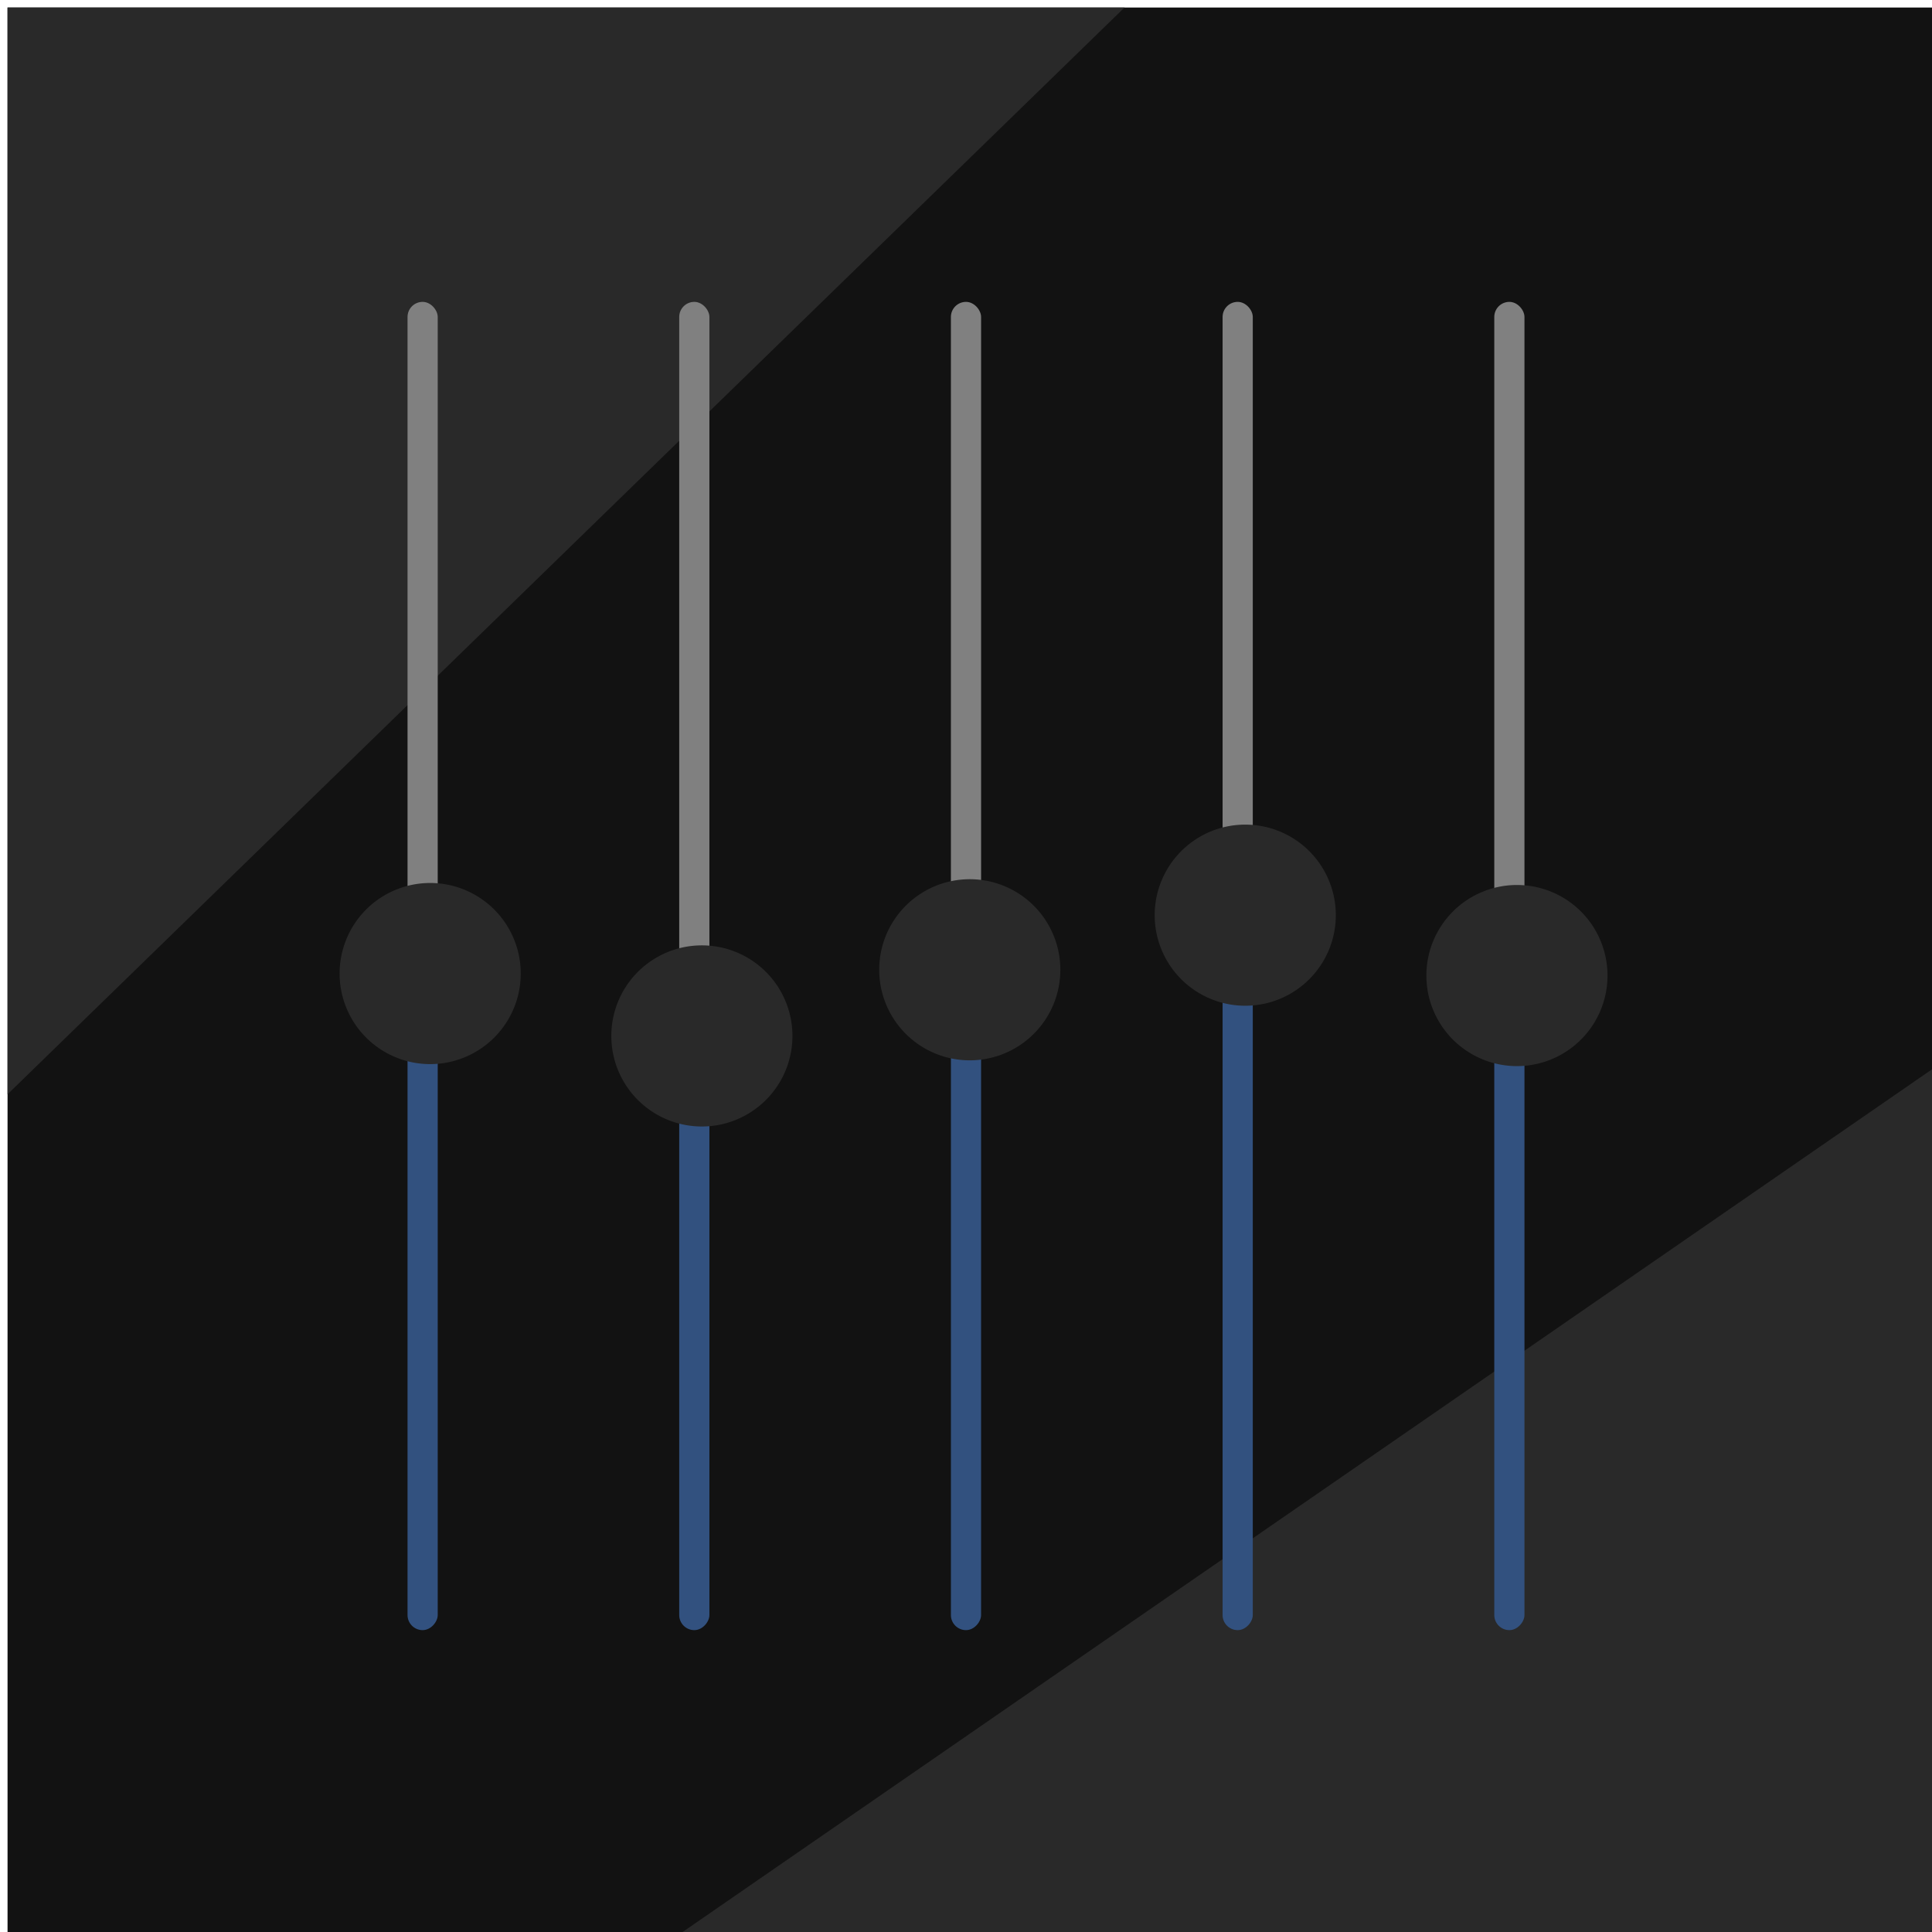 <?xml version="1.0" encoding="UTF-8" standalone="no"?>
<!-- Created with Inkscape (http://www.inkscape.org/) -->

<svg
   inkscape:export-ydpi="90.000000"
   inkscape:export-xdpi="90.000000"
   width="512"
   height="512"
   id="svg11300"
   sodipodi:version="0.32"
   inkscape:version="1.1.2 (0a00cf5339, 2022-02-04)"
   sodipodi:docname="logo17.svg"
   inkscape:output_extension="org.inkscape.output.svg.inkscape"
   version="1.0"
   style="display:inline;enable-background:new"
   inkscape:export-filename="/home/sam/dev/ubuntu-touch-icons/bitmaps/template.png"
   xmlns:inkscape="http://www.inkscape.org/namespaces/inkscape"
   xmlns:sodipodi="http://sodipodi.sourceforge.net/DTD/sodipodi-0.dtd"
   xmlns:xlink="http://www.w3.org/1999/xlink"
   xmlns="http://www.w3.org/2000/svg"
   xmlns:svg="http://www.w3.org/2000/svg"
   xmlns:rdf="http://www.w3.org/1999/02/22-rdf-syntax-ns#"
   xmlns:cc="http://creativecommons.org/ns#"
   xmlns:dc="http://purl.org/dc/elements/1.1/">
  <title
     id="title3004">Template</title>
  <sodipodi:namedview
     stroke="#ef2929"
     fill="#f57900"
     id="base"
     pagecolor="#ffffff"
     bordercolor="#666666"
     borderopacity="0.255"
     inkscape:pageopacity="0"
     inkscape:pageshadow="2"
     inkscape:zoom="1.2850113"
     inkscape:cx="257.19618"
     inkscape:cy="255.25067"
     inkscape:current-layer="layer21"
     showgrid="true"
     inkscape:grid-bbox="true"
     inkscape:document-units="px"
     inkscape:showpageshadow="false"
     inkscape:window-width="1664"
     inkscape:window-height="882"
     inkscape:window-x="0"
     inkscape:window-y="27"
     width="400px"
     height="300px"
     inkscape:snap-nodes="true"
     inkscape:snap-bbox="true"
     gridtolerance="10000"
     inkscape:object-nodes="true"
     inkscape:snap-grids="true"
     showguides="false"
     inkscape:guide-bbox="true"
     inkscape:window-maximized="1"
     inkscape:bbox-nodes="true"
     inkscape:bbox-paths="true"
     inkscape:snap-bbox-midpoints="true"
     inkscape:snap-bbox-edge-midpoints="true"
     inkscape:snap-global="true"
     inkscape:pagecheckerboard="false">
    <inkscape:grid
       spacingy="1px"
       spacingx="1px"
       id="grid5883"
       type="xygrid"
       enabled="true"
       visible="false"
       empspacing="4"
       snapvisiblegridlinesonly="true" />
    <sodipodi:guide
       position="256,256"
       orientation="-0.707,0.707"
       id="guide10813"
       inkscape:label=""
       inkscape:color="rgb(0,0,255)" />
    <sodipodi:guide
       position="256,256"
       orientation="0.707,0.707"
       id="guide10815"
       inkscape:label=""
       inkscape:color="rgb(0,0,255)" />
    <sodipodi:guide
       position="104,408"
       orientation="1,0"
       id="guide10817" />
    <sodipodi:guide
       position="120,408"
       orientation="1,0"
       id="guide10819" />
    <sodipodi:guide
       position="136,408"
       orientation="1,0"
       id="guide10821" />
    <sodipodi:guide
       position="104,392"
       orientation="0,1"
       id="guide10823" />
    <sodipodi:guide
       position="104,408"
       orientation="0,1"
       id="guide10825" />
    <sodipodi:guide
       position="104,376"
       orientation="0,1"
       id="guide10827" />
    <sodipodi:guide
       position="408,408"
       orientation="1,0"
       id="guide10829" />
    <sodipodi:guide
       position="376,408"
       orientation="1,0"
       id="guide10831" />
    <sodipodi:guide
       position="392,408"
       orientation="1,0"
       id="guide10833" />
    <sodipodi:guide
       position="104,104"
       orientation="0,1"
       id="guide10837" />
    <sodipodi:guide
       position="104,120"
       orientation="0,1"
       id="guide10839" />
    <sodipodi:guide
       position="104,136"
       orientation="0,1"
       id="guide10841" />
    <sodipodi:guide
       position="0,496"
       orientation="0,1"
       id="guide10843" />
    <sodipodi:guide
       position="0,16"
       orientation="0,1"
       id="guide10845" />
  </sodipodi:namedview>
  <defs
     id="defs3">
    <linearGradient
       id="linearGradient3045">
      <stop
         style="stop-color:#847784;stop-opacity:0.996"
         offset="0"
         id="stop3047" />
      <stop
         style="stop-color:#695f69;stop-opacity:1"
         offset="1"
         id="stop3049" />
    </linearGradient>
    <linearGradient
       id="linearGradient4213">
      <stop
         id="stop4215"
         offset="0"
         style="stop-color:#b1d7f3;stop-opacity:1" />
      <stop
         id="stop4217"
         offset="1"
         style="stop-color:#8fafda;stop-opacity:1" />
    </linearGradient>
    <linearGradient
       id="linearGradient5460"
       inkscape:swatch="gradient">
      <stop
         style="stop-color:#e6e6e6;stop-opacity:1"
         offset="0"
         id="stop5462" />
      <stop
         style="stop-color:#ffffff;stop-opacity:1"
         offset="1"
         id="stop5464" />
    </linearGradient>
    <linearGradient
       id="linearGradient5476"
       inkscape:swatch="solid">
      <stop
         style="stop-color:#772953;stop-opacity:1;"
         offset="0"
         id="stop5478" />
    </linearGradient>
    <filter
       color-interpolation-filters="sRGB"
       id="filter4154">
      <feComposite
         id="feComposite4156"
         in2="SourceGraphic"
         k3="0"
         k2="1"
         k1="0"
         result="composite1"
         k4="0"
         operator="arithmetic" />
      <feColorMatrix
         id="feColorMatrix4158"
         type="saturate"
         values="0"
         result="colormatrix1"
         in="composite1" />
      <feFlood
         id="feFlood4160"
         result="flood1"
         flood-color="rgb(72,59,72)" />
      <feBlend
         id="feBlend4162"
         result="blend1"
         mode="multiply"
         in2="colormatrix1"
         in="flood1" />
      <feBlend
         id="feBlend4164"
         mode="screen"
         in2="blend1"
         result="blend2" />
      <feColorMatrix
         id="feColorMatrix4166"
         type="saturate"
         values="1"
         result="colormatrix2"
         in="blend2" />
      <feComposite
         id="feComposite4168"
         operator="in"
         result="composite2"
         in2="SourceGraphic"
         in="colormatrix2" />
    </filter>
    <clipPath
       clipPathUnits="userSpaceOnUse"
       id="clipPath3062">
      <rect
         style="color:#000000;fill:url(#linearGradient3066);fill-opacity:1;fill-rule:nonzero;stroke:none;stroke-width:40;marker:none;visibility:visible;display:inline;overflow:visible;enable-background:new"
         id="rect3064"
         width="475.665"
         height="445.935"
         x="34.168"
         y="-194.968" />
    </clipPath>
    <linearGradient
       inkscape:collect="always"
       xlink:href="#linearGradient3045"
       id="linearGradient3066"
       gradientUnits="userSpaceOnUse"
       gradientTransform="matrix(1.858,0,0,1.874,4.439,-288.652)"
       x1="256"
       y1="50"
       x2="256"
       y2="288" />
    <filter
       style="color-interpolation-filters:sRGB;"
       inkscape:label="Drop Shadow"
       id="filter1737"
       x="-3.24e-05"
       y="-6.48e-05"
       width="1.004"
       height="1.008">
      <feFlood
         flood-opacity="0.498"
         flood-color="rgb(0,0,0)"
         result="flood"
         id="feFlood1727" />
      <feComposite
         in="flood"
         in2="SourceGraphic"
         operator="in"
         result="composite1"
         id="feComposite1729" />
      <feGaussianBlur
         in="composite1"
         stdDeviation="0.007"
         result="blur"
         id="feGaussianBlur1731" />
      <feOffset
         dx="2"
         dy="2"
         result="offset"
         id="feOffset1733" />
      <feComposite
         in="SourceGraphic"
         in2="offset"
         operator="over"
         result="composite2"
         id="feComposite1735" />
    </filter>
    <filter
       style="color-interpolation-filters:sRGB;"
       inkscape:label="Drop Shadow"
       id="filter1767"
       x="-0.218"
       y="-0.215"
       width="1.497"
       height="1.49">
      <feFlood
         flood-opacity="0.498"
         flood-color="rgb(0,0,0)"
         result="flood"
         id="feFlood1757" />
      <feComposite
         in="flood"
         in2="SourceGraphic"
         operator="in"
         result="composite1"
         id="feComposite1759" />
      <feGaussianBlur
         in="composite1"
         stdDeviation="3"
         result="blur"
         id="feGaussianBlur1761" />
      <feOffset
         dx="2"
         dy="2"
         result="offset"
         id="feOffset1763" />
      <feComposite
         in="SourceGraphic"
         in2="offset"
         operator="over"
         result="composite2"
         id="feComposite1765" />
    </filter>
    <filter
       style="color-interpolation-filters:sRGB;"
       inkscape:label="Drop Shadow"
       id="filter2129"
       x="-0.3"
       y="-0.3"
       width="1.683"
       height="1.683">
      <feFlood
         flood-opacity="0.498"
         flood-color="rgb(0,0,0)"
         result="flood"
         id="feFlood2119" />
      <feComposite
         in="flood"
         in2="SourceGraphic"
         operator="in"
         result="composite1"
         id="feComposite2121" />
      <feGaussianBlur
         in="composite1"
         stdDeviation="3"
         result="blur"
         id="feGaussianBlur2123" />
      <feOffset
         dx="2"
         dy="2"
         result="offset"
         id="feOffset2125" />
      <feComposite
         in="SourceGraphic"
         in2="offset"
         operator="over"
         result="composite2"
         id="feComposite2127" />
    </filter>
    <filter
       style="color-interpolation-filters:sRGB"
       inkscape:label="Drop Shadow"
       id="filter2129-3"
       x="-0.3"
       y="-0.3"
       width="1.683"
       height="1.683">
      <feFlood
         flood-opacity="0.498"
         flood-color="rgb(0,0,0)"
         result="flood"
         id="feFlood2119-6" />
      <feComposite
         in="flood"
         in2="SourceGraphic"
         operator="in"
         result="composite1"
         id="feComposite2121-7" />
      <feGaussianBlur
         in="composite1"
         stdDeviation="3"
         result="blur"
         id="feGaussianBlur2123-5" />
      <feOffset
         dx="2"
         dy="2"
         result="offset"
         id="feOffset2125-3" />
      <feComposite
         in="SourceGraphic"
         in2="offset"
         operator="over"
         result="composite2"
         id="feComposite2127-5" />
    </filter>
    <filter
       style="color-interpolation-filters:sRGB"
       inkscape:label="Drop Shadow"
       id="filter2129-3-2"
       x="-0.3"
       y="-0.3"
       width="1.683"
       height="1.683">
      <feFlood
         flood-opacity="0.498"
         flood-color="rgb(0,0,0)"
         result="flood"
         id="feFlood2119-6-9" />
      <feComposite
         in="flood"
         in2="SourceGraphic"
         operator="in"
         result="composite1"
         id="feComposite2121-7-1" />
      <feGaussianBlur
         in="composite1"
         stdDeviation="3"
         result="blur"
         id="feGaussianBlur2123-5-2" />
      <feOffset
         dx="2"
         dy="2"
         result="offset"
         id="feOffset2125-3-7" />
      <feComposite
         in="SourceGraphic"
         in2="offset"
         operator="over"
         result="composite2"
         id="feComposite2127-5-0" />
    </filter>
    <filter
       style="color-interpolation-filters:sRGB"
       inkscape:label="Drop Shadow"
       id="filter2129-3-3"
       x="-0.3"
       y="-0.3"
       width="1.683"
       height="1.683">
      <feFlood
         flood-opacity="0.498"
         flood-color="rgb(0,0,0)"
         result="flood"
         id="feFlood2119-6-6" />
      <feComposite
         in="flood"
         in2="SourceGraphic"
         operator="in"
         result="composite1"
         id="feComposite2121-7-0" />
      <feGaussianBlur
         in="composite1"
         stdDeviation="3"
         result="blur"
         id="feGaussianBlur2123-5-6" />
      <feOffset
         dx="2"
         dy="2"
         result="offset"
         id="feOffset2125-3-2" />
      <feComposite
         in="SourceGraphic"
         in2="offset"
         operator="over"
         result="composite2"
         id="feComposite2127-5-6" />
    </filter>
    <filter
       style="color-interpolation-filters:sRGB"
       inkscape:label="Drop Shadow"
       id="filter2129-3-8"
       x="-0.3"
       y="-0.3"
       width="1.683"
       height="1.683">
      <feFlood
         flood-opacity="0.498"
         flood-color="rgb(0,0,0)"
         result="flood"
         id="feFlood2119-6-7" />
      <feComposite
         in="flood"
         in2="SourceGraphic"
         operator="in"
         result="composite1"
         id="feComposite2121-7-9" />
      <feGaussianBlur
         in="composite1"
         stdDeviation="3"
         result="blur"
         id="feGaussianBlur2123-5-20" />
      <feOffset
         dx="2"
         dy="2"
         result="offset"
         id="feOffset2125-3-23" />
      <feComposite
         in="SourceGraphic"
         in2="offset"
         operator="over"
         result="composite2"
         id="feComposite2127-5-7" />
    </filter>
    <filter
       style="color-interpolation-filters:sRGB"
       inkscape:label="Drop Shadow"
       id="filter2129-3-8-9"
       x="-0.3"
       y="-0.3"
       width="1.683"
       height="1.683">
      <feFlood
         flood-opacity="0.498"
         flood-color="rgb(0,0,0)"
         result="flood"
         id="feFlood2119-6-7-2" />
      <feComposite
         in="flood"
         in2="SourceGraphic"
         operator="in"
         result="composite1"
         id="feComposite2121-7-9-2" />
      <feGaussianBlur
         in="composite1"
         stdDeviation="3"
         result="blur"
         id="feGaussianBlur2123-5-20-8" />
      <feOffset
         dx="2"
         dy="2"
         result="offset"
         id="feOffset2125-3-23-9" />
      <feComposite
         in="SourceGraphic"
         in2="offset"
         operator="over"
         result="composite2"
         id="feComposite2127-5-7-7" />
    </filter>
    <filter
       style="color-interpolation-filters:sRGB"
       inkscape:label="Drop Shadow"
       id="filter2129-3-8-6"
       x="-0.3"
       y="-0.3"
       width="1.683"
       height="1.683">
      <feFlood
         flood-opacity="0.498"
         flood-color="rgb(0,0,0)"
         result="flood"
         id="feFlood2119-6-7-1" />
      <feComposite
         in="flood"
         in2="SourceGraphic"
         operator="in"
         result="composite1"
         id="feComposite2121-7-9-29" />
      <feGaussianBlur
         in="composite1"
         stdDeviation="3"
         result="blur"
         id="feGaussianBlur2123-5-20-3" />
      <feOffset
         dx="2"
         dy="2"
         result="offset"
         id="feOffset2125-3-23-1" />
      <feComposite
         in="SourceGraphic"
         in2="offset"
         operator="over"
         result="composite2"
         id="feComposite2127-5-7-9" />
    </filter>
    <filter
       style="color-interpolation-filters:sRGB"
       inkscape:label="Drop Shadow"
       id="filter2129-3-8-7"
       x="-0.3"
       y="-0.3"
       width="1.683"
       height="1.683">
      <feFlood
         flood-opacity="0.498"
         flood-color="rgb(0,0,0)"
         result="flood"
         id="feFlood2119-6-7-8" />
      <feComposite
         in="flood"
         in2="SourceGraphic"
         operator="in"
         result="composite1"
         id="feComposite2121-7-9-4" />
      <feGaussianBlur
         in="composite1"
         stdDeviation="3"
         result="blur"
         id="feGaussianBlur2123-5-20-5" />
      <feOffset
         dx="2"
         dy="2"
         result="offset"
         id="feOffset2125-3-23-0" />
      <feComposite
         in="SourceGraphic"
         in2="offset"
         operator="over"
         result="composite2"
         id="feComposite2127-5-7-3" />
    </filter>
    <filter
       style="color-interpolation-filters:sRGB"
       inkscape:label="Drop Shadow"
       id="filter2129-3-8-1"
       x="-0.3"
       y="-0.3"
       width="1.683"
       height="1.683">
      <feFlood
         flood-opacity="0.498"
         flood-color="rgb(0,0,0)"
         result="flood"
         id="feFlood2119-6-7-0" />
      <feComposite
         in="flood"
         in2="SourceGraphic"
         operator="in"
         result="composite1"
         id="feComposite2121-7-9-6" />
      <feGaussianBlur
         in="composite1"
         stdDeviation="3"
         result="blur"
         id="feGaussianBlur2123-5-20-32" />
      <feOffset
         dx="2"
         dy="2"
         result="offset"
         id="feOffset2125-3-23-06" />
      <feComposite
         in="SourceGraphic"
         in2="offset"
         operator="over"
         result="composite2"
         id="feComposite2127-5-7-1" />
    </filter>
    <filter
       style="color-interpolation-filters:sRGB"
       inkscape:label="Drop Shadow"
       id="filter2129-3-8-5"
       x="-0.3"
       y="-0.3"
       width="1.683"
       height="1.683">
      <feFlood
         flood-opacity="0.498"
         flood-color="rgb(0,0,0)"
         result="flood"
         id="feFlood2119-6-7-4" />
      <feComposite
         in="flood"
         in2="SourceGraphic"
         operator="in"
         result="composite1"
         id="feComposite2121-7-9-7" />
      <feGaussianBlur
         in="composite1"
         stdDeviation="3"
         result="blur"
         id="feGaussianBlur2123-5-20-6" />
      <feOffset
         dx="2"
         dy="2"
         result="offset"
         id="feOffset2125-3-23-5" />
      <feComposite
         in="SourceGraphic"
         in2="offset"
         operator="over"
         result="composite2"
         id="feComposite2127-5-7-6" />
    </filter>
    <filter
       style="color-interpolation-filters:sRGB"
       inkscape:label="Drop Shadow"
       id="filter2129-3-8-9-8"
       x="-0.3"
       y="-0.3"
       width="1.683"
       height="1.683">
      <feFlood
         flood-opacity="0.498"
         flood-color="rgb(0,0,0)"
         result="flood"
         id="feFlood2119-6-7-2-6" />
      <feComposite
         in="flood"
         in2="SourceGraphic"
         operator="in"
         result="composite1"
         id="feComposite2121-7-9-2-8" />
      <feGaussianBlur
         in="composite1"
         stdDeviation="3"
         result="blur"
         id="feGaussianBlur2123-5-20-8-8" />
      <feOffset
         dx="2"
         dy="2"
         result="offset"
         id="feOffset2125-3-23-9-4" />
      <feComposite
         in="SourceGraphic"
         in2="offset"
         operator="over"
         result="composite2"
         id="feComposite2127-5-7-7-3" />
    </filter>
    <filter
       style="color-interpolation-filters:sRGB;"
       inkscape:label="Drop Shadow"
       id="filter1094"
       x="-0.15"
       y="-0.15"
       width="1.342"
       height="1.342">
      <feFlood
         flood-opacity="0.498"
         flood-color="rgb(0,0,0)"
         result="flood"
         id="feFlood1084" />
      <feComposite
         in="flood"
         in2="SourceGraphic"
         operator="in"
         result="composite1"
         id="feComposite1086" />
      <feGaussianBlur
         in="composite1"
         stdDeviation="3"
         result="blur"
         id="feGaussianBlur1088" />
      <feOffset
         dx="2"
         dy="2"
         result="offset"
         id="feOffset1090" />
      <feComposite
         in="SourceGraphic"
         in2="offset"
         operator="over"
         result="composite2"
         id="feComposite1092" />
    </filter>
    <filter
       style="color-interpolation-filters:sRGB"
       inkscape:label="Drop Shadow"
       id="filter1094-3"
       x="-0.15"
       y="-0.15"
       width="1.342"
       height="1.342">
      <feFlood
         flood-opacity="0.498"
         flood-color="rgb(0,0,0)"
         result="flood"
         id="feFlood1084-6" />
      <feComposite
         in="flood"
         in2="SourceGraphic"
         operator="in"
         result="composite1"
         id="feComposite1086-7" />
      <feGaussianBlur
         in="composite1"
         stdDeviation="3"
         result="blur"
         id="feGaussianBlur1088-5" />
      <feOffset
         dx="2"
         dy="2"
         result="offset"
         id="feOffset1090-3" />
      <feComposite
         in="SourceGraphic"
         in2="offset"
         operator="over"
         result="composite2"
         id="feComposite1092-5" />
    </filter>
    <filter
       style="color-interpolation-filters:sRGB"
       inkscape:label="Drop Shadow"
       id="filter1094-2"
       x="-0.15"
       y="-0.15"
       width="1.342"
       height="1.342">
      <feFlood
         flood-opacity="0.498"
         flood-color="rgb(0,0,0)"
         result="flood"
         id="feFlood1084-9" />
      <feComposite
         in="flood"
         in2="SourceGraphic"
         operator="in"
         result="composite1"
         id="feComposite1086-1" />
      <feGaussianBlur
         in="composite1"
         stdDeviation="3"
         result="blur"
         id="feGaussianBlur1088-2" />
      <feOffset
         dx="2"
         dy="2"
         result="offset"
         id="feOffset1090-7" />
      <feComposite
         in="SourceGraphic"
         in2="offset"
         operator="over"
         result="composite2"
         id="feComposite1092-0" />
    </filter>
    <filter
       style="color-interpolation-filters:sRGB"
       inkscape:label="Drop Shadow"
       id="filter1094-2-3"
       x="-0.15"
       y="-0.15"
       width="1.342"
       height="1.342">
      <feFlood
         flood-opacity="0.498"
         flood-color="rgb(0,0,0)"
         result="flood"
         id="feFlood1084-9-6" />
      <feComposite
         in="flood"
         in2="SourceGraphic"
         operator="in"
         result="composite1"
         id="feComposite1086-1-0" />
      <feGaussianBlur
         in="composite1"
         stdDeviation="3"
         result="blur"
         id="feGaussianBlur1088-2-6" />
      <feOffset
         dx="2"
         dy="2"
         result="offset"
         id="feOffset1090-7-2" />
      <feComposite
         in="SourceGraphic"
         in2="offset"
         operator="over"
         result="composite2"
         id="feComposite1092-0-6" />
    </filter>
    <filter
       style="color-interpolation-filters:sRGB"
       inkscape:label="Drop Shadow"
       id="filter1094-2-3-8"
       x="-0.15"
       y="-0.15"
       width="1.342"
       height="1.342">
      <feFlood
         flood-opacity="0.498"
         flood-color="rgb(0,0,0)"
         result="flood"
         id="feFlood1084-9-6-7" />
      <feComposite
         in="flood"
         in2="SourceGraphic"
         operator="in"
         result="composite1"
         id="feComposite1086-1-0-9" />
      <feGaussianBlur
         in="composite1"
         stdDeviation="3"
         result="blur"
         id="feGaussianBlur1088-2-6-2" />
      <feOffset
         dx="2"
         dy="2"
         result="offset"
         id="feOffset1090-7-2-0" />
      <feComposite
         in="SourceGraphic"
         in2="offset"
         operator="over"
         result="composite2"
         id="feComposite1092-0-6-2" />
    </filter>
    <filter
       style="color-interpolation-filters:sRGB;"
       inkscape:label="Drop Shadow"
       id="filter4798"
       x="-0.024"
       y="-0.025"
       width="1.055"
       height="1.057">
      <feFlood
         flood-opacity="0.498"
         flood-color="rgb(0,0,0)"
         result="flood"
         id="feFlood4788" />
      <feComposite
         in="flood"
         in2="SourceGraphic"
         operator="in"
         result="composite1"
         id="feComposite4790" />
      <feGaussianBlur
         in="composite1"
         stdDeviation="3"
         result="blur"
         id="feGaussianBlur4792" />
      <feOffset
         dx="2"
         dy="2"
         result="offset"
         id="feOffset4794" />
      <feComposite
         in="SourceGraphic"
         in2="offset"
         operator="over"
         result="composite2"
         id="feComposite4796" />
    </filter>
    <filter
       style="color-interpolation-filters:sRGB;"
       inkscape:label="Drop Shadow"
       id="filter5280"
       x="-0.014"
       y="-0.014"
       width="1.032"
       height="1.032">
      <feFlood
         flood-opacity="0.498"
         flood-color="rgb(0,0,0)"
         result="flood"
         id="feFlood5270" />
      <feComposite
         in="flood"
         in2="SourceGraphic"
         operator="in"
         result="composite1"
         id="feComposite5272" />
      <feGaussianBlur
         in="composite1"
         stdDeviation="3"
         result="blur"
         id="feGaussianBlur5274" />
      <feOffset
         dx="2"
         dy="2"
         result="offset"
         id="feOffset5276" />
      <feComposite
         in="SourceGraphic"
         in2="offset"
         operator="over"
         result="composite2"
         id="feComposite5278" />
    </filter>
    <filter
       style="color-interpolation-filters:sRGB"
       inkscape:label="Drop Shadow"
       id="filter1094-2-3-8-3"
       x="-0.15"
       y="-0.15"
       width="1.342"
       height="1.342">
      <feFlood
         flood-opacity="0.498"
         flood-color="rgb(0,0,0)"
         result="flood"
         id="feFlood1084-9-6-7-6" />
      <feComposite
         in="flood"
         in2="SourceGraphic"
         operator="in"
         result="composite1"
         id="feComposite1086-1-0-9-7" />
      <feGaussianBlur
         in="composite1"
         stdDeviation="3"
         result="blur"
         id="feGaussianBlur1088-2-6-2-5" />
      <feOffset
         dx="2"
         dy="2"
         result="offset"
         id="feOffset1090-7-2-0-3" />
      <feComposite
         in="SourceGraphic"
         in2="offset"
         operator="over"
         result="composite2"
         id="feComposite1092-0-6-2-5" />
    </filter>
  </defs>
  <g
     inkscape:groupmode="layer"
     id="layer5"
     inkscape:label="logo"
     style="display:inline;opacity:1">
    <g
       inkscape:groupmode="layer"
       id="layer26"
       inkscape:label="logo 19"
       style="display:none" />
    <g
       inkscape:groupmode="layer"
       id="layer25"
       inkscape:label="logo 18"
       style="display:inline"
       sodipodi:insensitive="true">
      <path
         id="rect2545"
         style="display:inline;opacity:1;fill:#292929;fill-opacity:1;stroke:#292929;stroke-width:1;stroke-miterlimit:4;stroke-dasharray:none;stroke-opacity:1;enable-background:new"
         d="M 512,280 176,512 h 336 z" />
    </g>
    <g
       inkscape:groupmode="layer"
       id="layer7"
       inkscape:label="logo 2"
       style="display:inline"
       sodipodi:insensitive="true">
      <path
         id="path4933"
         style="fill:#121212;fill-opacity:1;stroke:none;stroke-width:0;stroke-opacity:1;filter:url(#filter5280)"
         d="M 0,0 V 512 H 176 L 512,280 V 0 Z" />
    </g>
    <g
       inkscape:groupmode="layer"
       id="layer6"
       inkscape:label="logo 1"
       style="display:inline;opacity:1;mix-blend-mode:normal"
       sodipodi:insensitive="true">
      <path
         style="fill:#292929;fill-opacity:1;stroke:none;stroke-width:1px;stroke-linecap:butt;stroke-linejoin:miter;stroke-opacity:1;filter:url(#filter4798)"
         d="M 0,0 V 288 L 296,0 H 0"
         id="path2018"
         sodipodi:nodetypes="cccc" />
    </g>
    <g
       inkscape:groupmode="layer"
       id="layer10"
       inkscape:label="logo 5"
       style="display:inline"
       sodipodi:insensitive="true">
      <rect
         style="display:inline;fill:#808080;fill-opacity:1;stroke:none;stroke-width:0;stroke-opacity:1;enable-background:new"
         id="rect2584-5-6"
         width="8"
         height="176"
         x="108"
         y="80"
         ry="4" />
    </g>
    <g
       inkscape:groupmode="layer"
       id="layer9"
       inkscape:label="logo 4"
       style="display:inline"
       sodipodi:insensitive="true">
      <rect
         style="display:inline;opacity:1;fill:#32517f;fill-opacity:1;stroke:none;stroke-width:0;stroke-miterlimit:4;stroke-dasharray:none;stroke-opacity:1;enable-background:new"
         id="rect4007-7"
         width="8"
         height="160"
         x="180"
         y="-432"
         transform="scale(1,-1)"
         ry="4" />
    </g>
    <g
       inkscape:groupmode="layer"
       id="layer11"
       inkscape:label="logo 6"
       style="display:inline"
       sodipodi:insensitive="true">
      <rect
         style="display:inline;fill:#808080;fill-opacity:1;stroke:none;stroke-width:0;stroke-opacity:1;enable-background:new"
         id="rect2584-5"
         width="8"
         height="192"
         x="180"
         y="80"
         ry="4" />
    </g>
    <g
       inkscape:groupmode="layer"
       id="layer12"
       inkscape:label="logo 7"
       style="display:inline"
       sodipodi:insensitive="true">
      <rect
         style="display:inline;fill:#808080;fill-opacity:1;stroke:none;stroke-width:0;stroke-opacity:1;enable-background:new"
         id="rect2584"
         width="8"
         height="176"
         x="252"
         y="80"
         ry="4" />
    </g>
    <g
       inkscape:groupmode="layer"
       id="layer13"
       inkscape:label="logo 8"
       style="display:inline"
       sodipodi:insensitive="true">
      <rect
         style="display:inline;fill:#808080;fill-opacity:1;stroke:none;stroke-width:0;stroke-opacity:1;enable-background:new"
         id="rect2584-3"
         width="8"
         height="160"
         x="324"
         y="80"
         ry="4" />
    </g>
    <g
       inkscape:groupmode="layer"
       id="layer15"
       inkscape:label="logo 10"
       style="display:inline"
       sodipodi:insensitive="true">
      <rect
         style="display:inline;opacity:1;fill:#32517f;fill-opacity:1;stroke:none;stroke-width:0;stroke-miterlimit:4;stroke-dasharray:none;stroke-opacity:1;enable-background:new"
         id="rect4007-4"
         width="8"
         height="176"
         x="252"
         y="-432"
         transform="scale(1,-1)"
         ry="4" />
    </g>
    <g
       inkscape:groupmode="layer"
       id="layer16"
       inkscape:label="logo 11"
       style="display:inline"
       sodipodi:insensitive="true">
      <rect
         style="display:inline;opacity:1;fill:#808080;fill-opacity:1;stroke:none;stroke-width:0;stroke-opacity:1;enable-background:new"
         id="rect2584-3-0"
         width="8"
         height="176"
         x="396"
         y="80"
         ry="4" />
    </g>
    <g
       inkscape:groupmode="layer"
       id="layer17"
       inkscape:label="logo 12"
       style="display:inline"
       sodipodi:insensitive="true">
      <rect
         style="display:inline;opacity:1;fill:#32517f;fill-opacity:1;stroke:none;stroke-width:0;stroke-miterlimit:4;stroke-dasharray:none;stroke-opacity:1;enable-background:new"
         id="rect4007-5-7"
         width="8"
         height="176"
         x="396"
         y="-432"
         transform="scale(1,-1)"
         ry="4" />
    </g>
    <g
       inkscape:groupmode="layer"
       id="layer18"
       inkscape:label="logo 13"
       style="display:inline"
       sodipodi:insensitive="true">
      <rect
         style="display:inline;opacity:1;fill:#32517f;fill-opacity:1;stroke:none;stroke-width:0;stroke-miterlimit:4;stroke-dasharray:none;stroke-opacity:1;enable-background:new"
         id="rect4007-5"
         width="8"
         height="192"
         x="324"
         y="-432"
         transform="scale(1,-1)"
         ry="4" />
    </g>
    <g
       inkscape:groupmode="layer"
       id="layer19"
       inkscape:label="logo 14"
       style="display:inline"
       sodipodi:insensitive="true">
      <rect
         style="display:inline;fill:#32517f;fill-opacity:1;stroke:none;stroke-width:0;stroke-miterlimit:4;stroke-dasharray:none;stroke-opacity:1;enable-background:new"
         id="rect4007-3"
         width="8"
         height="176"
         x="108"
         y="-432"
         transform="scale(1,-1)"
         ry="4" />
    </g>
    <g
       inkscape:groupmode="layer"
       id="layer8"
       inkscape:label="logo 3"
       style="display:inline"
       sodipodi:insensitive="true">
      <path
         style="display:inline;opacity:1;fill:#292929;fill-opacity:1;stroke:none;stroke-width:0;stroke-miterlimit:4;stroke-dasharray:none;stroke-opacity:1;filter:url(#filter1094);enable-background:new"
         id="path7552"
         sodipodi:type="arc"
         sodipodi:cx="112"
         sodipodi:cy="256"
         sodipodi:rx="24"
         sodipodi:ry="24"
         sodipodi:start="0"
         sodipodi:end="6.2610371"
         sodipodi:open="true"
         sodipodi:arc-type="arc"
         d="m 136,256 a 24,24 0 0 1 -23.867,24 24,24 0 0 1 -24.131,-23.734 24,24 0 0 1 23.6,-24.262 24,24 0 0 1 24.393,23.465" />
    </g>
    <g
       inkscape:groupmode="layer"
       id="layer14"
       inkscape:label="logo 9"
       style="display:inline"
       sodipodi:insensitive="true">
      <path
         style="display:inline;opacity:1;fill:#292929;fill-opacity:1;stroke:none;stroke-width:0;stroke-miterlimit:4;stroke-dasharray:none;stroke-opacity:1;filter:url(#filter1094-2);enable-background:new"
         id="path7552-9"
         sodipodi:type="arc"
         sodipodi:cx="255"
         sodipodi:cy="255"
         sodipodi:rx="24"
         sodipodi:ry="24"
         sodipodi:start="0"
         sodipodi:end="6.2610371"
         sodipodi:open="true"
         sodipodi:arc-type="arc"
         d="m 279,255 a 24,24 0 0 1 -23.867,24 24,24 0 0 1 -24.131,-23.734 24,24 0 0 1 23.6,-24.262 24,24 0 0 1 24.393,23.465" />
    </g>
    <g
       inkscape:groupmode="layer"
       id="layer22"
       inkscape:label="logo 16"
       style="display:inline">
      <path
         style="display:inline;opacity:1;fill:#292929;fill-opacity:1;stroke:none;stroke-width:0;stroke-miterlimit:4;stroke-dasharray:none;stroke-opacity:1;filter:url(#filter1094-3);enable-background:new"
         id="path7552-6"
         sodipodi:type="arc"
         sodipodi:cx="184.00589"
         sodipodi:cy="272.53152"
         sodipodi:rx="24"
         sodipodi:ry="24"
         sodipodi:start="0"
         sodipodi:end="6.2610371"
         sodipodi:open="true"
         sodipodi:arc-type="arc"
         d="M 208.006,272.532 A 24,24 0 0 1 184.139,296.531 24,24 0 0 1 160.007,272.797 24,24 0 0 1 183.607,248.535 24,24 0 0 1 208,272" />
    </g>
    <g
       inkscape:groupmode="layer"
       id="layer21"
       inkscape:label="logo 15"
       style="display:inline;opacity:1"
       sodipodi:insensitive="true">
      <path
         style="display:inline;opacity:1;fill:#292929;fill-opacity:1;stroke:none;stroke-width:0;stroke-miterlimit:4;stroke-dasharray:none;stroke-opacity:1;filter:url(#filter1094-2-3);enable-background:new"
         id="path7552-9-1"
         sodipodi:type="arc"
         sodipodi:cx="328.00589"
         sodipodi:cy="240.53151"
         sodipodi:rx="24"
         sodipodi:ry="24"
         sodipodi:start="0"
         sodipodi:end="6.2610371"
         sodipodi:open="true"
         sodipodi:arc-type="arc"
         d="M 352.006,240.532 A 24,24 0 0 1 328.139,264.531 24,24 0 0 1 304.007,240.797 24,24 0 0 1 327.607,216.535 24,24 0 0 1 352,240" />
    </g>
    <g
       inkscape:groupmode="layer"
       id="layer20"
       inkscape:label="logo 17"
       style="display:inline">
      <path
         style="display:inline;opacity:1;fill:#292929;fill-opacity:1;stroke:none;stroke-width:0;stroke-miterlimit:4;stroke-dasharray:none;stroke-opacity:1;filter:url(#filter1094-2-3-8);enable-background:new"
         id="path7552-9-1-3"
         sodipodi:type="arc"
         sodipodi:cx="400.00589"
         sodipodi:cy="256.53152"
         sodipodi:rx="24"
         sodipodi:ry="24"
         sodipodi:start="0"
         sodipodi:end="6.2610371"
         sodipodi:open="true"
         sodipodi:arc-type="arc"
         d="M 424.006,256.532 A 24,24 0 0 1 400.139,280.531 24,24 0 0 1 376.007,256.797 24,24 0 0 1 399.607,232.535 24,24 0 0 1 424,256" />
    </g>
  </g>
  <g
     style="display:inline"
     inkscape:groupmode="layer"
     inkscape:label="grid"
     id="layer1"
     transform="translate(0,212)">
    <g
       style="display:none;opacity:0.711"
       inkscape:label="lines"
       id="g3055"
       inkscape:groupmode="layer">
      <path
         style="display:inline;fill:none;fill-rule:evenodd;stroke:#0000ff;stroke-width:1;stroke-linecap:butt;stroke-linejoin:miter;stroke-miterlimit:4;stroke-dasharray:none;stroke-opacity:1;enable-background:new"
         d="M 103.5,-212 V 300"
         id="path4568"
         inkscape:connector-curvature="0"
         sodipodi:nodetypes="cc" />
      <path
         inkscape:connector-curvature="0"
         id="path4570"
         d="M 119.5,-212 V 300"
         style="display:inline;fill:none;fill-rule:evenodd;stroke:#0000ff;stroke-width:1;stroke-linecap:butt;stroke-linejoin:miter;stroke-miterlimit:4;stroke-dasharray:none;stroke-opacity:1;enable-background:new"
         sodipodi:nodetypes="cc" />
      <path
         style="display:inline;fill:none;fill-rule:evenodd;stroke:#0000ff;stroke-width:1;stroke-linecap:butt;stroke-linejoin:miter;stroke-miterlimit:4;stroke-dasharray:none;stroke-opacity:1;enable-background:new"
         d="M 135.5,-212 V 300"
         id="path4572"
         inkscape:connector-curvature="0"
         sodipodi:nodetypes="cc" />
      <path
         inkscape:connector-curvature="0"
         id="path4574"
         d="M 376.5,-212 V 300"
         style="display:inline;fill:none;fill-rule:evenodd;stroke:#0000ff;stroke-width:1;stroke-linecap:butt;stroke-linejoin:miter;stroke-miterlimit:4;stroke-dasharray:none;stroke-opacity:1;enable-background:new"
         sodipodi:nodetypes="cc" />
      <path
         style="display:inline;fill:none;fill-rule:evenodd;stroke:#0000ff;stroke-width:1;stroke-linecap:butt;stroke-linejoin:miter;stroke-miterlimit:4;stroke-dasharray:none;stroke-opacity:1;enable-background:new"
         d="M 392.5,-212 V 300"
         id="path4576"
         inkscape:connector-curvature="0"
         sodipodi:nodetypes="cc" />
      <path
         inkscape:connector-curvature="0"
         id="path4578"
         d="M 408.5,-212 V 300"
         style="display:inline;fill:none;fill-rule:evenodd;stroke:#0000ff;stroke-width:1;stroke-linecap:butt;stroke-linejoin:miter;stroke-miterlimit:4;stroke-dasharray:none;stroke-opacity:1;enable-background:new"
         sodipodi:nodetypes="cc" />
      <path
         sodipodi:nodetypes="cc"
         inkscape:connector-curvature="0"
         id="path4604"
         d="M 512,-108.5 H 0"
         style="display:inline;fill:none;fill-rule:evenodd;stroke:#0000ff;stroke-width:1;stroke-linecap:butt;stroke-linejoin:miter;stroke-miterlimit:4;stroke-dasharray:none;stroke-opacity:1;enable-background:new" />
      <path
         sodipodi:nodetypes="cc"
         style="display:inline;fill:none;fill-rule:evenodd;stroke:#0000ff;stroke-width:1;stroke-linecap:butt;stroke-linejoin:miter;stroke-miterlimit:4;stroke-dasharray:none;stroke-opacity:1;enable-background:new"
         d="M 512,-92.5 H 0"
         id="path4606"
         inkscape:connector-curvature="0" />
      <path
         sodipodi:nodetypes="cc"
         inkscape:connector-curvature="0"
         id="path4608"
         d="M 512,-76.5 H 0"
         style="display:inline;fill:none;fill-rule:evenodd;stroke:#0000ff;stroke-width:1;stroke-linecap:butt;stroke-linejoin:miter;stroke-miterlimit:4;stroke-dasharray:none;stroke-opacity:1;enable-background:new" />
      <path
         sodipodi:nodetypes="cc"
         style="display:inline;fill:none;fill-rule:evenodd;stroke:#0000ff;stroke-width:1;stroke-linecap:butt;stroke-linejoin:miter;stroke-miterlimit:4;stroke-dasharray:none;stroke-opacity:1;enable-background:new"
         d="M 512,164.5 H 0"
         id="path4610"
         inkscape:connector-curvature="0" />
      <path
         sodipodi:nodetypes="cc"
         inkscape:connector-curvature="0"
         id="path4612"
         d="M 512,180.5 H 0"
         style="display:inline;fill:none;fill-rule:evenodd;stroke:#0000ff;stroke-width:1;stroke-linecap:butt;stroke-linejoin:miter;stroke-miterlimit:4;stroke-dasharray:none;stroke-opacity:1;enable-background:new" />
      <path
         sodipodi:nodetypes="cc"
         style="display:inline;fill:none;fill-rule:evenodd;stroke:#0000ff;stroke-width:1;stroke-linecap:butt;stroke-linejoin:miter;stroke-miterlimit:4;stroke-dasharray:none;stroke-opacity:1;enable-background:new"
         d="M 512,196.5 H 0"
         id="path4614"
         inkscape:connector-curvature="0" />
    </g>
    <g
       inkscape:groupmode="layer"
       id="layer3"
       inkscape:label="diagonals"
       style="display:none;opacity:0.722">
      <path
         style="display:inline;fill:none;fill-rule:evenodd;stroke:#0000ff;stroke-width:0.5;stroke-linecap:butt;stroke-linejoin:miter;stroke-miterlimit:4;stroke-dasharray:none;stroke-opacity:1;enable-background:new"
         d="M 0,-212 512,300"
         id="path4622"
         inkscape:connector-curvature="0" />
      <path
         style="display:inline;fill:none;fill-rule:evenodd;stroke:#0000ff;stroke-width:0.5;stroke-linecap:butt;stroke-linejoin:miter;stroke-miterlimit:4;stroke-dasharray:none;stroke-opacity:1;enable-background:new"
         d="M 0,300 512,-212"
         id="path4624"
         inkscape:connector-curvature="0" />
    </g>
    <g
       inkscape:groupmode="layer"
       id="layer2"
       inkscape:label="circles"
       style="display:none;opacity:0.634">
      <circle
         r="159.65"
         cy="44"
         cx="256"
         id="circle6225"
         style="display:inline;opacity:1;fill:none;fill-opacity:1;stroke:#0000ff;stroke-width:0.7;stroke-miterlimit:4;stroke-dasharray:none;stroke-opacity:1;enable-background:new" />
      <circle
         style="display:inline;opacity:1;fill:none;fill-opacity:1;stroke:#0000ff;stroke-width:0.7;stroke-miterlimit:4;stroke-dasharray:none;stroke-opacity:1;enable-background:new"
         id="path6116"
         cx="256"
         cy="44"
         r="175.65" />
      <circle
         r="143.65"
         cy="44"
         cx="256"
         id="circle6223"
         style="display:inline;opacity:1;fill:none;fill-opacity:1;stroke:#0000ff;stroke-width:0.7;stroke-miterlimit:4;stroke-dasharray:none;stroke-opacity:1;enable-background:new" />
    </g>
    <g
       inkscape:groupmode="layer"
       id="layer4"
       inkscape:label="borders"
       style="display:none;opacity:0.13">
      <path
         style="display:inline;fill:none;fill-rule:evenodd;stroke:#ff0000;stroke-width:1;stroke-linecap:butt;stroke-linejoin:miter;stroke-miterlimit:4;stroke-dasharray:none;stroke-opacity:1;enable-background:new"
         d="M 0,-196.5 H 512"
         id="path4626"
         inkscape:connector-curvature="0" />
      <path
         style="display:inline;fill:none;fill-rule:evenodd;stroke:#ff0000;stroke-width:1;stroke-linecap:butt;stroke-linejoin:miter;stroke-miterlimit:4;stroke-dasharray:none;stroke-opacity:1;enable-background:new"
         d="M 0,284.5 H 512"
         id="path4628"
         inkscape:connector-curvature="0" />
    </g>
  </g>
</svg>
